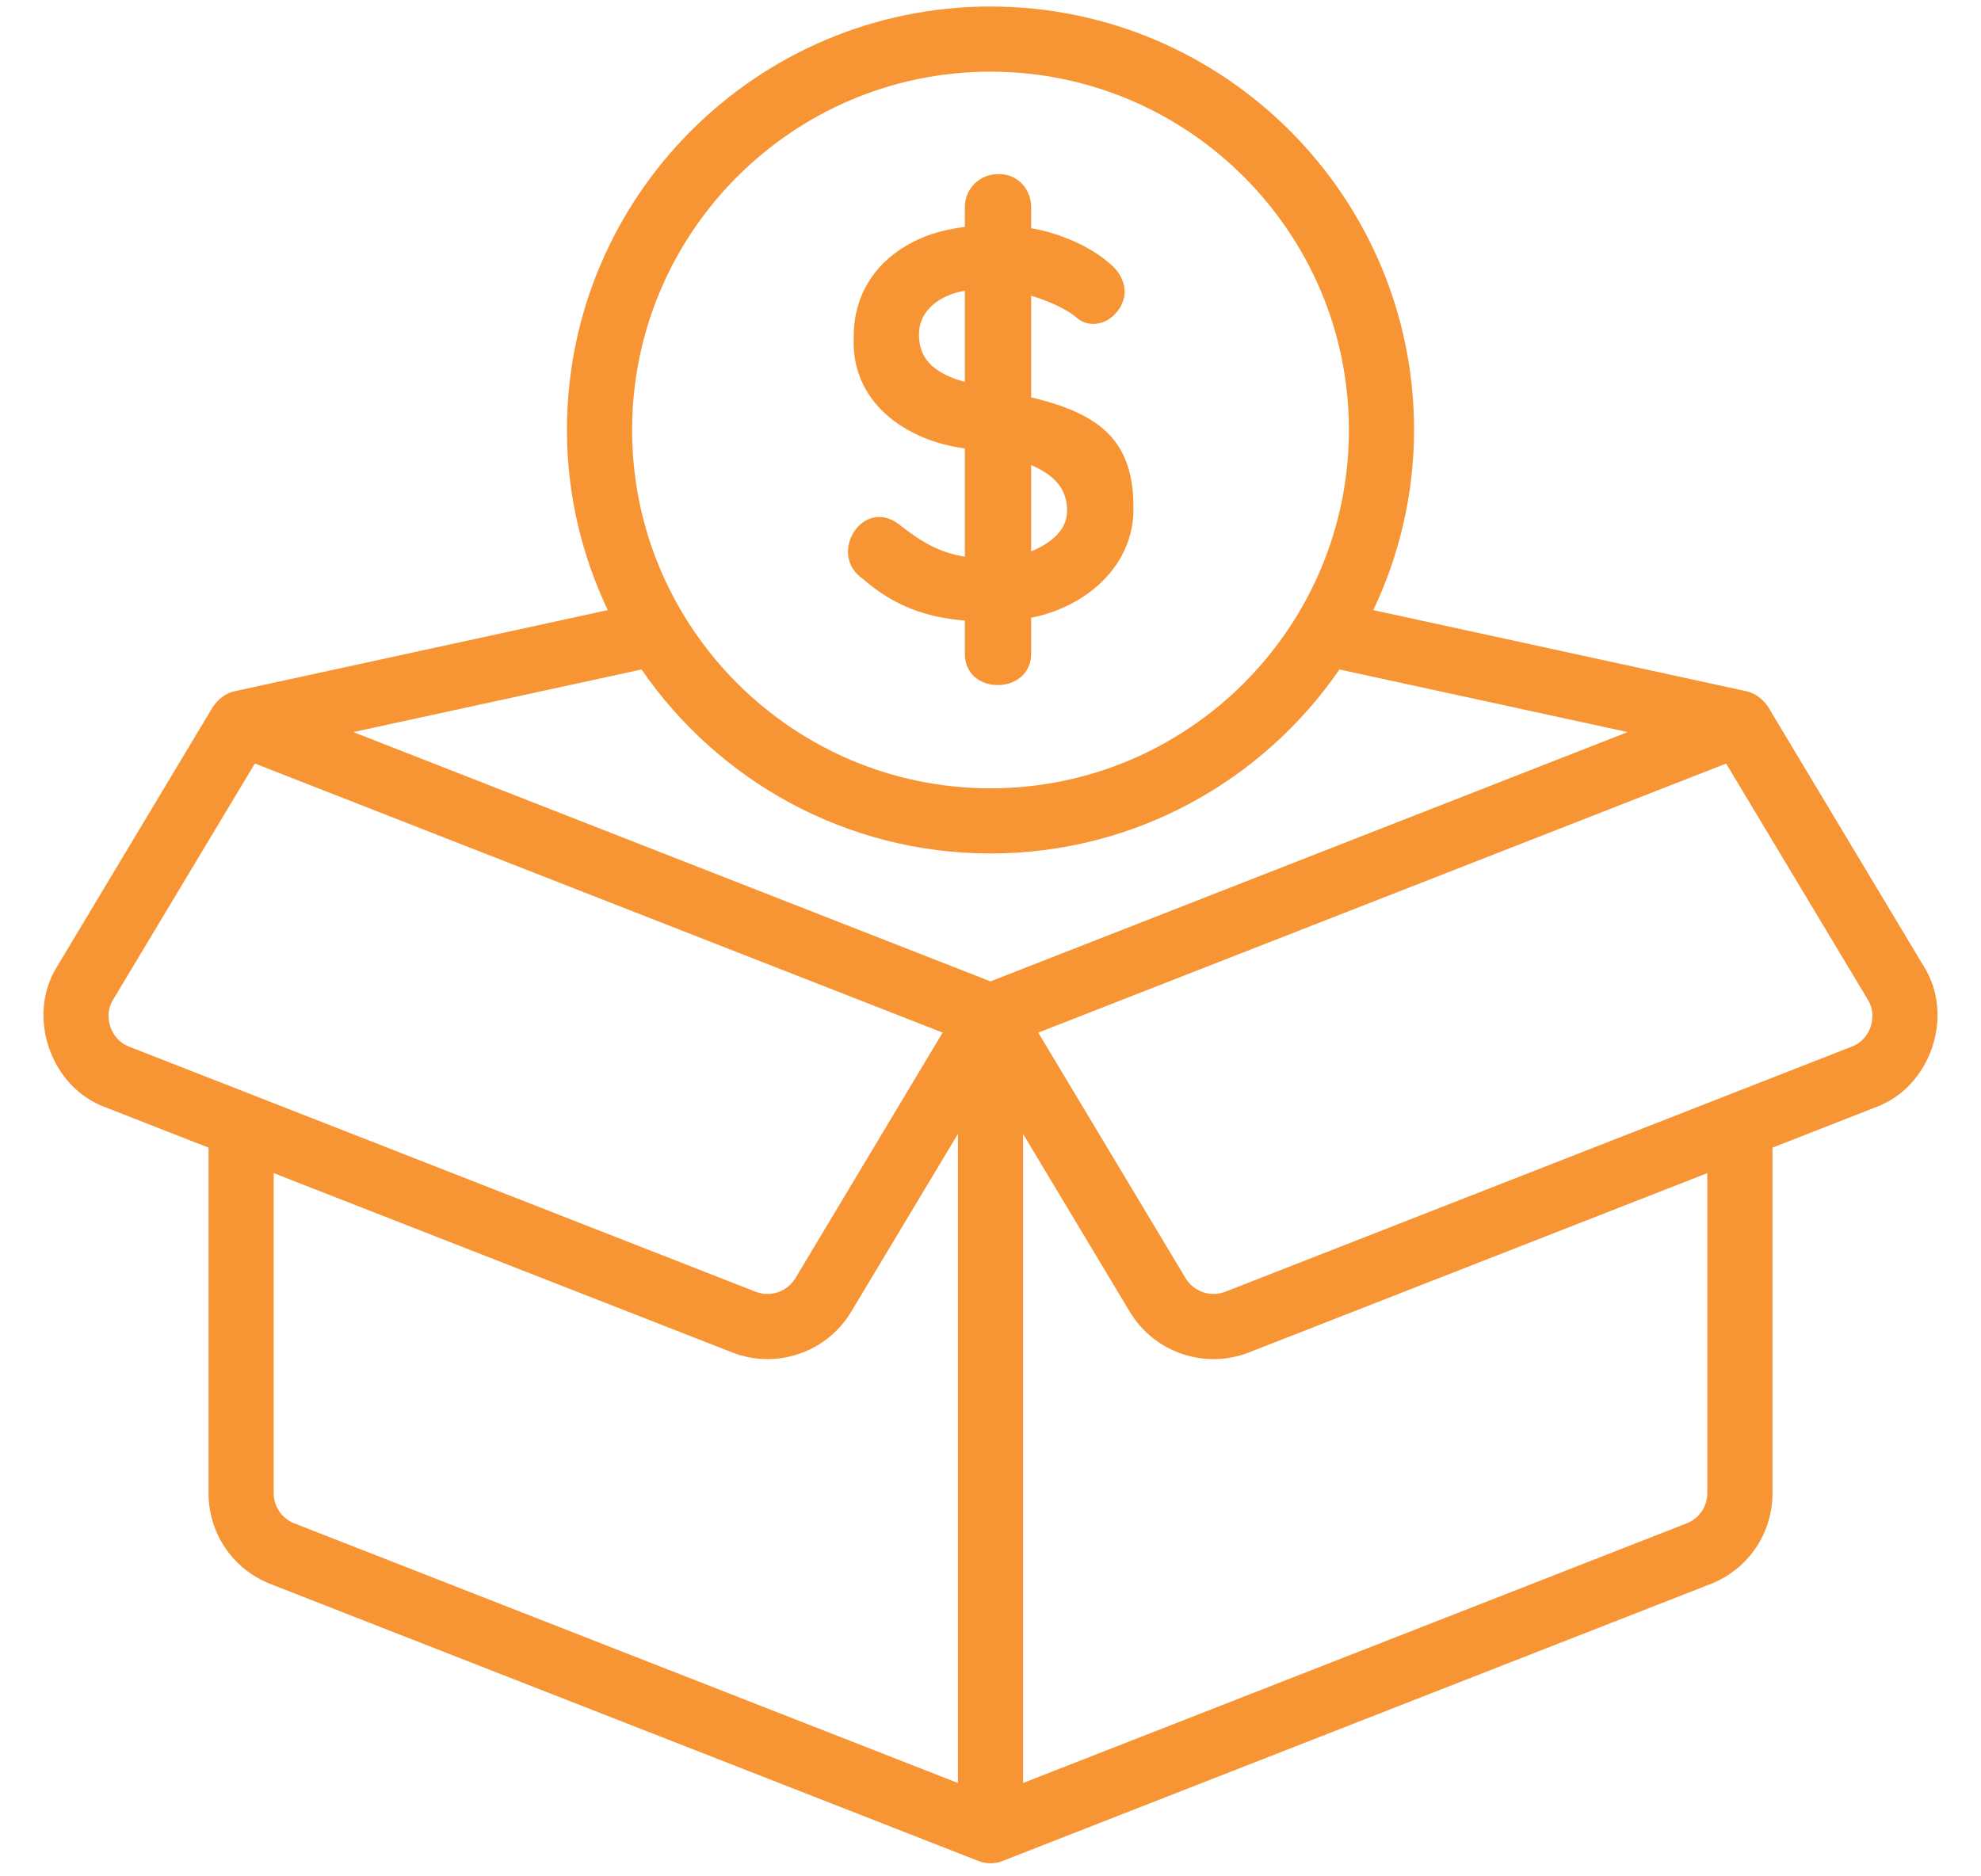 <svg width="38" height="36" viewBox="0 0 38 36" fill="none" xmlns="http://www.w3.org/2000/svg">
<path d="M36.9 18.536L33.911 13.553C33.811 13.414 33.677 13.304 33.508 13.264L26.343 11.706C26.856 10.627 27.124 9.446 27.125 8.25C27.125 3.77 23.48 0.125 19 0.125C14.52 0.125 10.875 3.77 10.875 8.25C10.875 9.488 11.161 10.656 11.658 11.706L4.492 13.264C4.323 13.304 4.189 13.414 4.089 13.553L1.1 18.536C0.497 19.487 0.966 20.861 2.025 21.246L4 22.019V28.647C4 29.424 4.468 30.109 5.192 30.393L18.773 35.707C18.919 35.764 19.081 35.764 19.227 35.707L32.809 30.393C33.161 30.257 33.463 30.017 33.676 29.705C33.889 29.393 34.002 29.024 34 28.647V22.019L35.975 21.246C37.034 20.861 37.503 19.487 36.9 18.536ZM19 1.375C22.791 1.375 25.875 4.459 25.875 8.25C25.875 12.041 22.791 15.125 19 15.125C15.209 15.125 12.125 12.041 12.125 8.25C12.125 4.459 15.209 1.375 19 1.375ZM12.306 12.845C13.772 14.974 16.225 16.375 19 16.375C21.775 16.375 24.227 14.975 25.694 12.845L31.222 14.046L19 18.829L6.778 14.046L12.306 12.845H12.306ZM2.479 20.082C2.127 19.955 1.969 19.495 2.171 19.178L4.889 14.649L18.082 19.812L15.258 24.523C15.182 24.649 15.063 24.745 14.923 24.793C14.783 24.841 14.631 24.837 14.493 24.783L2.479 20.082ZM18.375 34.209L5.647 29.228C5.53 29.183 5.429 29.103 5.358 28.999C5.287 28.895 5.25 28.772 5.25 28.646V22.508L14.039 25.946C14.876 26.279 15.856 25.959 16.329 25.165L18.375 21.756V34.209ZM32.75 28.646C32.75 28.905 32.594 29.134 32.353 29.228L19.625 34.209V21.756L21.671 25.166C21.898 25.546 22.253 25.833 22.673 25.976C23.092 26.119 23.549 26.109 23.961 25.947L32.75 22.508V28.646ZM35.52 20.081L23.506 24.783C23.369 24.837 23.216 24.84 23.077 24.793C22.937 24.745 22.818 24.649 22.742 24.523L19.916 19.812L33.111 14.65L35.828 19.178C36.031 19.496 35.872 19.954 35.52 20.081ZM17.235 10.053C16.545 9.539 15.869 10.633 16.546 11.102C17.145 11.623 17.747 11.844 18.508 11.906V12.512C18.475 13.36 19.808 13.35 19.78 12.512V11.852C20.825 11.649 21.767 10.857 21.742 9.724C21.742 9.363 21.689 9.057 21.582 8.807C21.284 8.079 20.524 7.804 19.78 7.624V5.674C20.087 5.765 20.466 5.924 20.681 6.119C20.901 6.284 21.206 6.226 21.391 6.023C21.684 5.715 21.608 5.301 21.264 5.037C20.907 4.724 20.308 4.465 19.78 4.379V3.987C19.786 3.63 19.519 3.333 19.155 3.341C19.07 3.339 18.985 3.354 18.905 3.386C18.826 3.418 18.753 3.465 18.693 3.526C18.633 3.586 18.585 3.658 18.553 3.738C18.521 3.817 18.506 3.902 18.508 3.987V4.353C18.22 4.392 17.944 4.453 17.691 4.56C16.883 4.902 16.367 5.575 16.376 6.479C16.324 7.713 17.364 8.454 18.508 8.604V10.681C18.001 10.599 17.657 10.385 17.235 10.053ZM19.78 8.923C20.192 9.104 20.469 9.348 20.469 9.798C20.469 9.975 20.402 10.132 20.267 10.27C20.142 10.398 19.977 10.499 19.78 10.578V8.923ZM18.348 7.279C17.92 7.126 17.628 6.888 17.628 6.426C17.62 5.947 18.05 5.651 18.508 5.579V7.327C18.455 7.311 18.396 7.296 18.348 7.279Z" fill="#F79535"/>
</svg>
